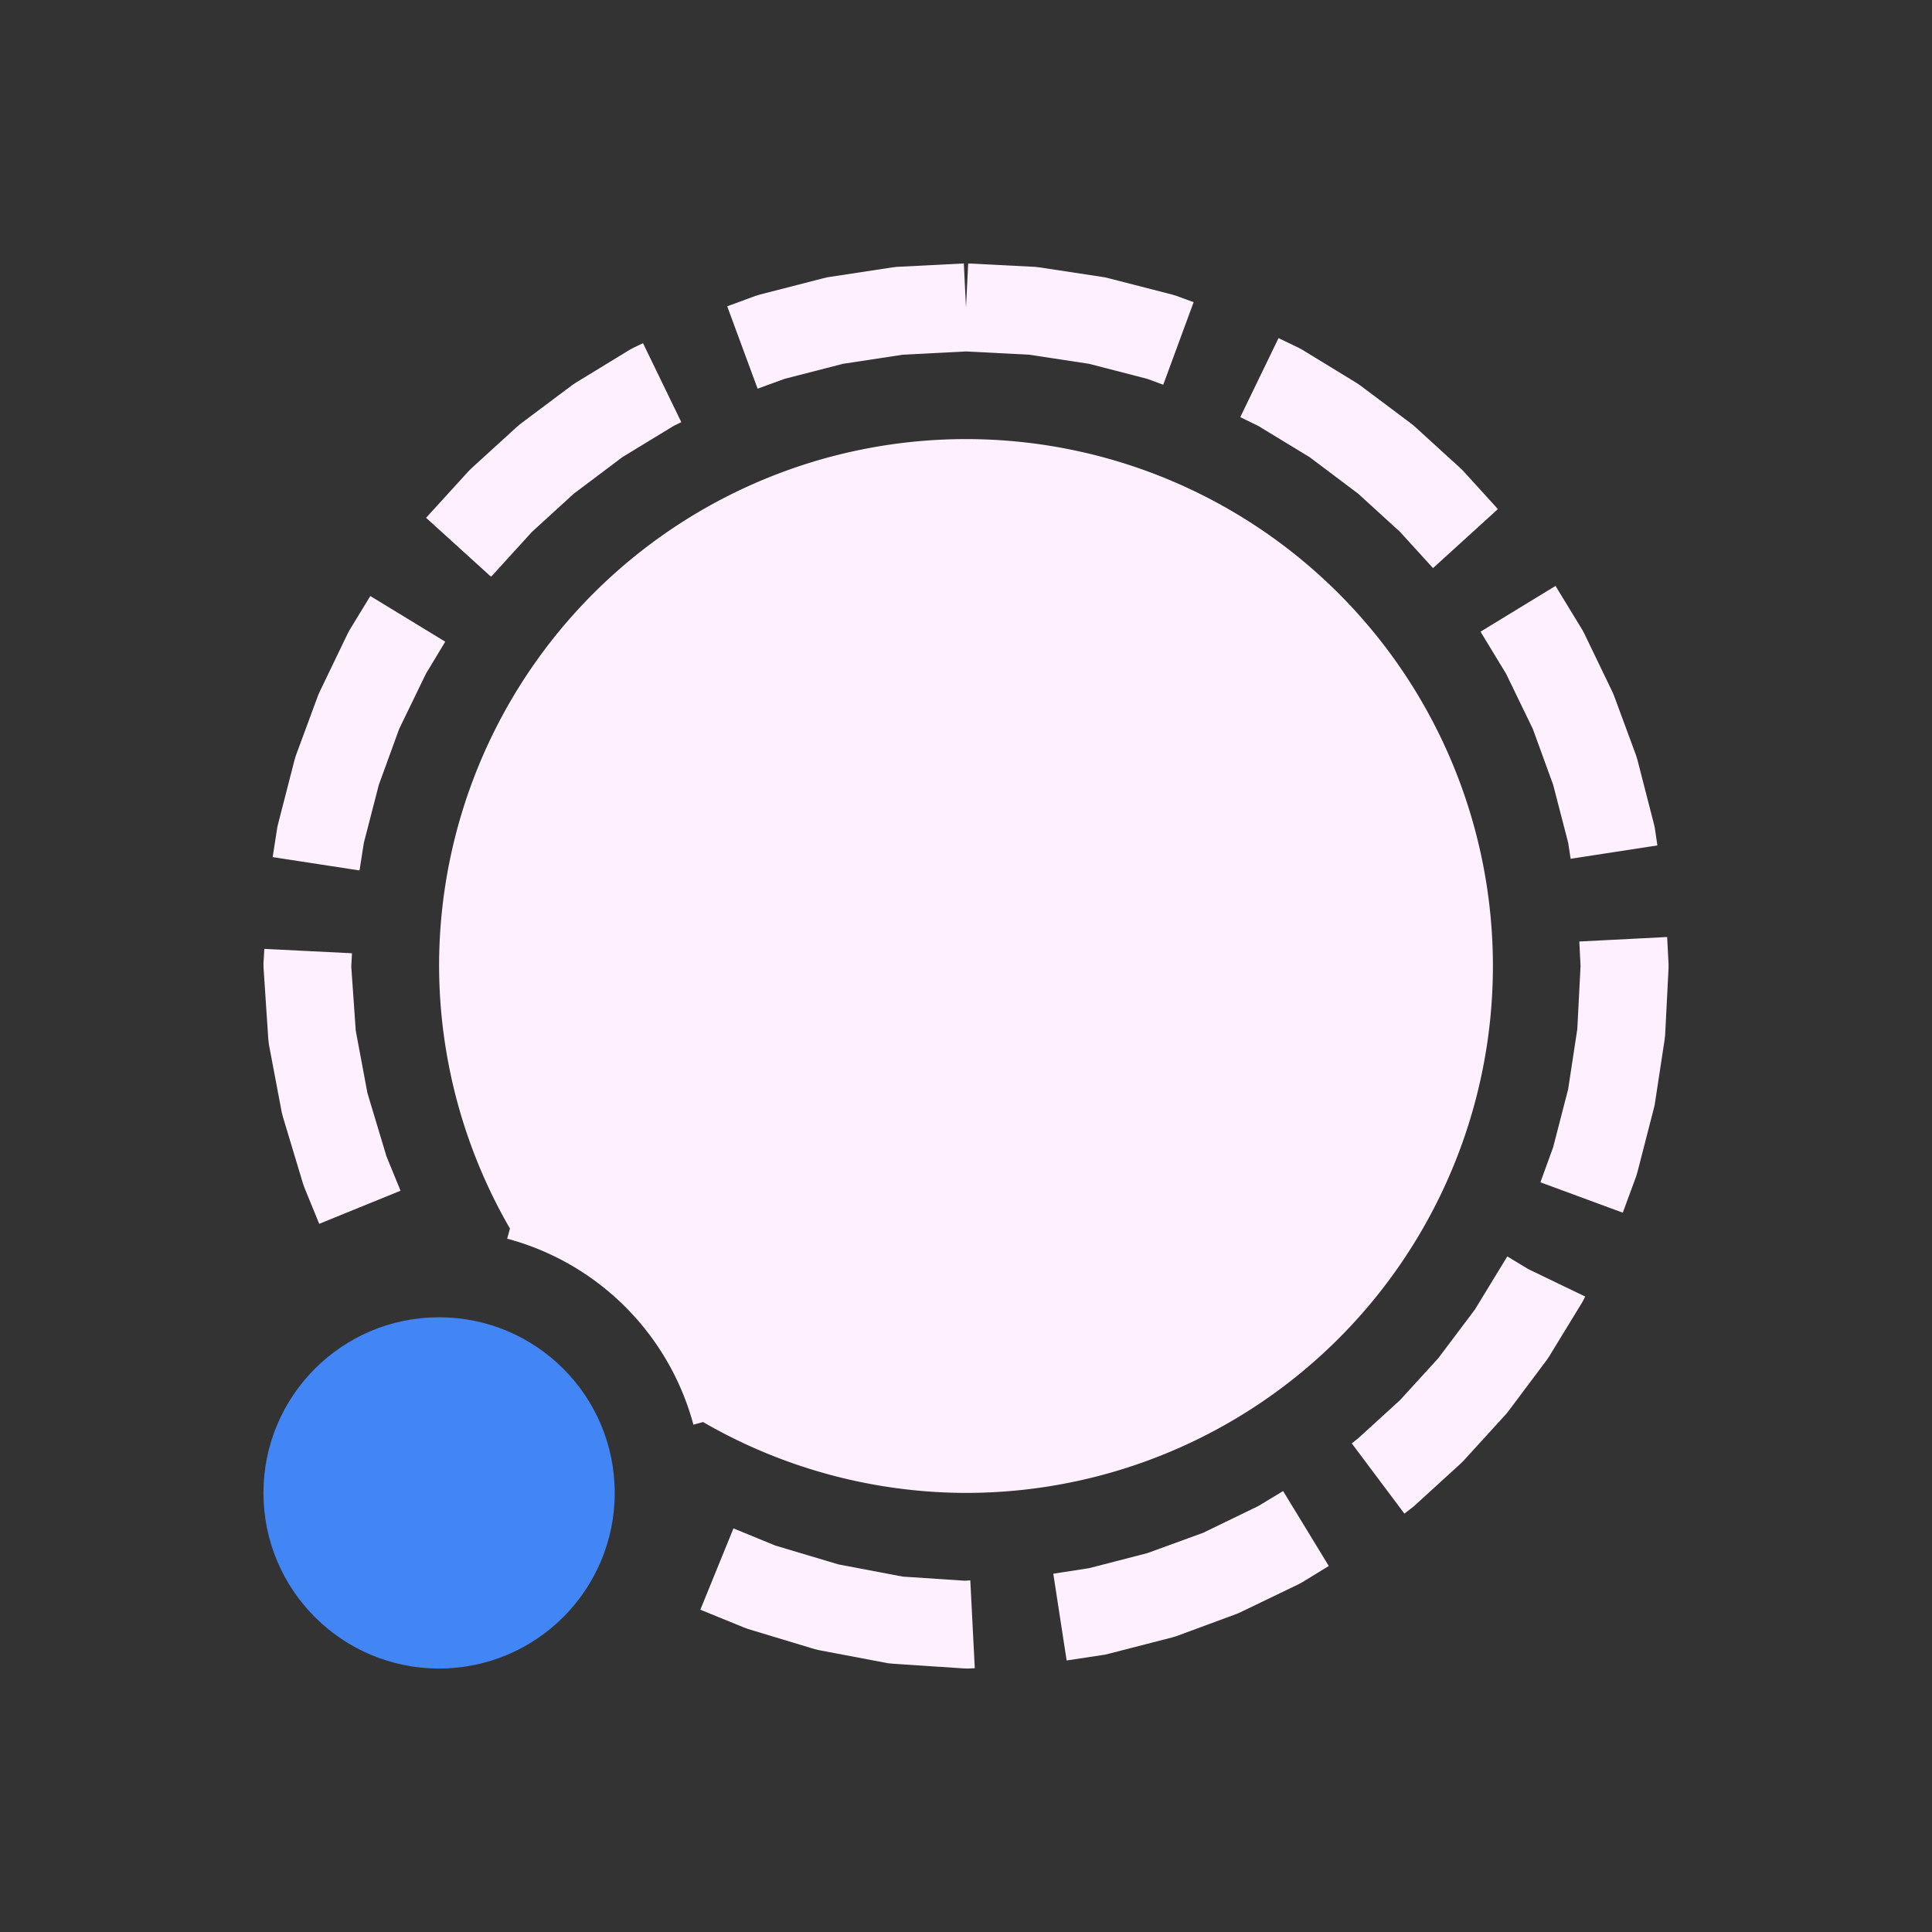 <svg xmlns="http://www.w3.org/2000/svg" width="22" height="22" version="1.1">
 <rect width="100%" height="100%" fill="#333333" stroke="none"/>
 <defs>
  <style id="current-color-scheme" type="text/css">
   .ColorScheme-Text { color:#fff0ff; } .ColorScheme-Highlight { color:#4285f4; } .ColorScheme-NeutralText { color:#ff9800; } .ColorScheme-PositiveText { color:#4caf50; } .ColorScheme-NegativeText { color:#f44336; }
  </style>
 </defs>
 <path style="fill:currentColor" class="ColorScheme-Text" d="M 10.975 3 L 10.211 3.039 L 10.16 3.045 L 9.418 3.158 L 9.369 3.17 L 8.65 3.355 L 8.604 3.369 L 8.281 3.488 L 8.627 4.426 L 8.934 4.314 L 9.598 4.143 L 10.281 4.039 L 11 4.002 L 11.719 4.039 L 12.402 4.143 L 13.064 4.314 L 13.246 4.381 L 13.592 3.441 L 13.396 3.369 L 13.35 3.355 L 12.631 3.17 L 12.582 3.158 L 11.84 3.045 L 11.789 3.039 L 11.025 3 L 11 3.5 L 10.975 3 z M 14.559 3.85 L 14.123 4.75 L 14.328 4.85 L 14.912 5.205 L 15.457 5.615 L 15.463 5.619 L 15.943 6.057 L 16.318 6.469 L 17.057 5.797 L 16.666 5.367 L 16.633 5.334 L 16.1 4.848 L 16.062 4.818 L 15.484 4.385 L 15.445 4.359 L 14.828 3.982 L 14.785 3.959 L 14.559 3.85 z M 7.322 3.908 L 7.215 3.959 L 7.172 3.982 L 6.555 4.359 L 6.516 4.385 L 5.938 4.818 L 5.9 4.848 L 5.367 5.334 L 5.334 5.367 L 4.852 5.896 L 5.592 6.568 L 6.057 6.057 L 6.537 5.619 L 6.543 5.615 L 7.088 5.205 L 7.674 4.848 L 7.758 4.807 L 7.322 3.908 z M 11 5 A 6 6 0 0 0 5 11 A 6 6 0 0 0 5.807 13.99 L 5.775 14.105 A 3 3 0 0 1 7.896 16.223 L 8.006 16.193 A 6 6 0 0 0 11 17 A 6 6 0 0 0 17 11 A 6 6 0 0 0 11 5 z M 17.713 6.672 L 16.859 7.193 L 17.15 7.672 L 17.453 8.297 L 17.457 8.307 L 17.686 8.936 L 17.857 9.596 L 17.885 9.779 L 18.873 9.627 L 18.842 9.418 L 18.83 9.369 L 18.645 8.65 L 18.631 8.604 L 18.377 7.916 L 18.357 7.871 L 18.041 7.215 L 18.018 7.172 L 17.713 6.672 z M 4.217 6.787 L 3.982 7.172 L 3.959 7.215 L 3.643 7.871 L 3.623 7.916 L 3.369 8.604 L 3.355 8.65 L 3.17 9.369 L 3.158 9.418 L 3.105 9.76 L 4.094 9.912 L 4.143 9.598 L 4.314 8.936 L 4.543 8.307 L 4.547 8.297 L 4.85 7.672 L 5.07 7.307 L 4.217 6.787 z M 18.984 10.67 L 17.984 10.721 L 17.998 11 L 17.961 11.719 L 17.857 12.402 L 17.686 13.064 L 17.541 13.463 L 18.479 13.809 L 18.631 13.396 L 18.645 13.35 L 18.83 12.631 L 18.842 12.582 L 18.955 11.84 L 18.961 11.789 L 19 11.025 L 19 10.975 L 18.984 10.67 z M 3.01 10.805 L 3 10.975 L 3.002 11.033 L 3.055 11.832 L 3.062 11.893 L 3.209 12.67 L 3.223 12.723 L 3.451 13.48 L 3.467 13.525 L 3.635 13.936 L 4.561 13.559 L 4.396 13.156 L 4.395 13.148 L 4.184 12.447 L 4.051 11.736 L 4 11.008 L 4.008 10.855 L 3.01 10.805 z M 17.164 14.307 L 17.15 14.33 L 16.795 14.912 L 16.385 15.457 L 16.381 15.463 L 15.943 15.943 L 15.463 16.381 L 15.457 16.385 L 15.393 16.436 L 15.992 17.236 L 16.062 17.182 L 16.1 17.152 L 16.633 16.666 L 16.666 16.633 L 17.152 16.1 L 17.182 16.062 L 17.615 15.484 L 17.641 15.445 L 18.018 14.828 L 18.041 14.785 L 18.051 14.764 L 17.402 14.451 L 17.164 14.307 z M 14.611 16.979 L 14.328 17.15 L 13.703 17.453 L 13.693 17.457 L 13.064 17.686 L 12.402 17.857 L 11.994 17.92 L 12.146 18.908 L 12.582 18.842 L 12.631 18.83 L 13.35 18.645 L 13.396 18.631 L 14.084 18.377 L 14.129 18.357 L 14.785 18.041 L 14.828 18.018 L 15.131 17.832 L 14.611 16.979 z M 8.352 17.404 L 7.975 18.33 L 8.473 18.533 L 8.516 18.549 L 9.277 18.779 L 9.328 18.791 L 10.109 18.939 L 10.168 18.945 L 10.965 18.998 L 11.023 19 L 11.1 18.996 L 11.049 17.996 L 10.988 18 L 10.279 17.953 L 9.547 17.814 L 8.83 17.6 L 8.352 17.404 z"/>
 <circle style="fill:currentColor" class="ColorScheme-Highlight" cx="5" cy="17" r="2"/>
</svg>
